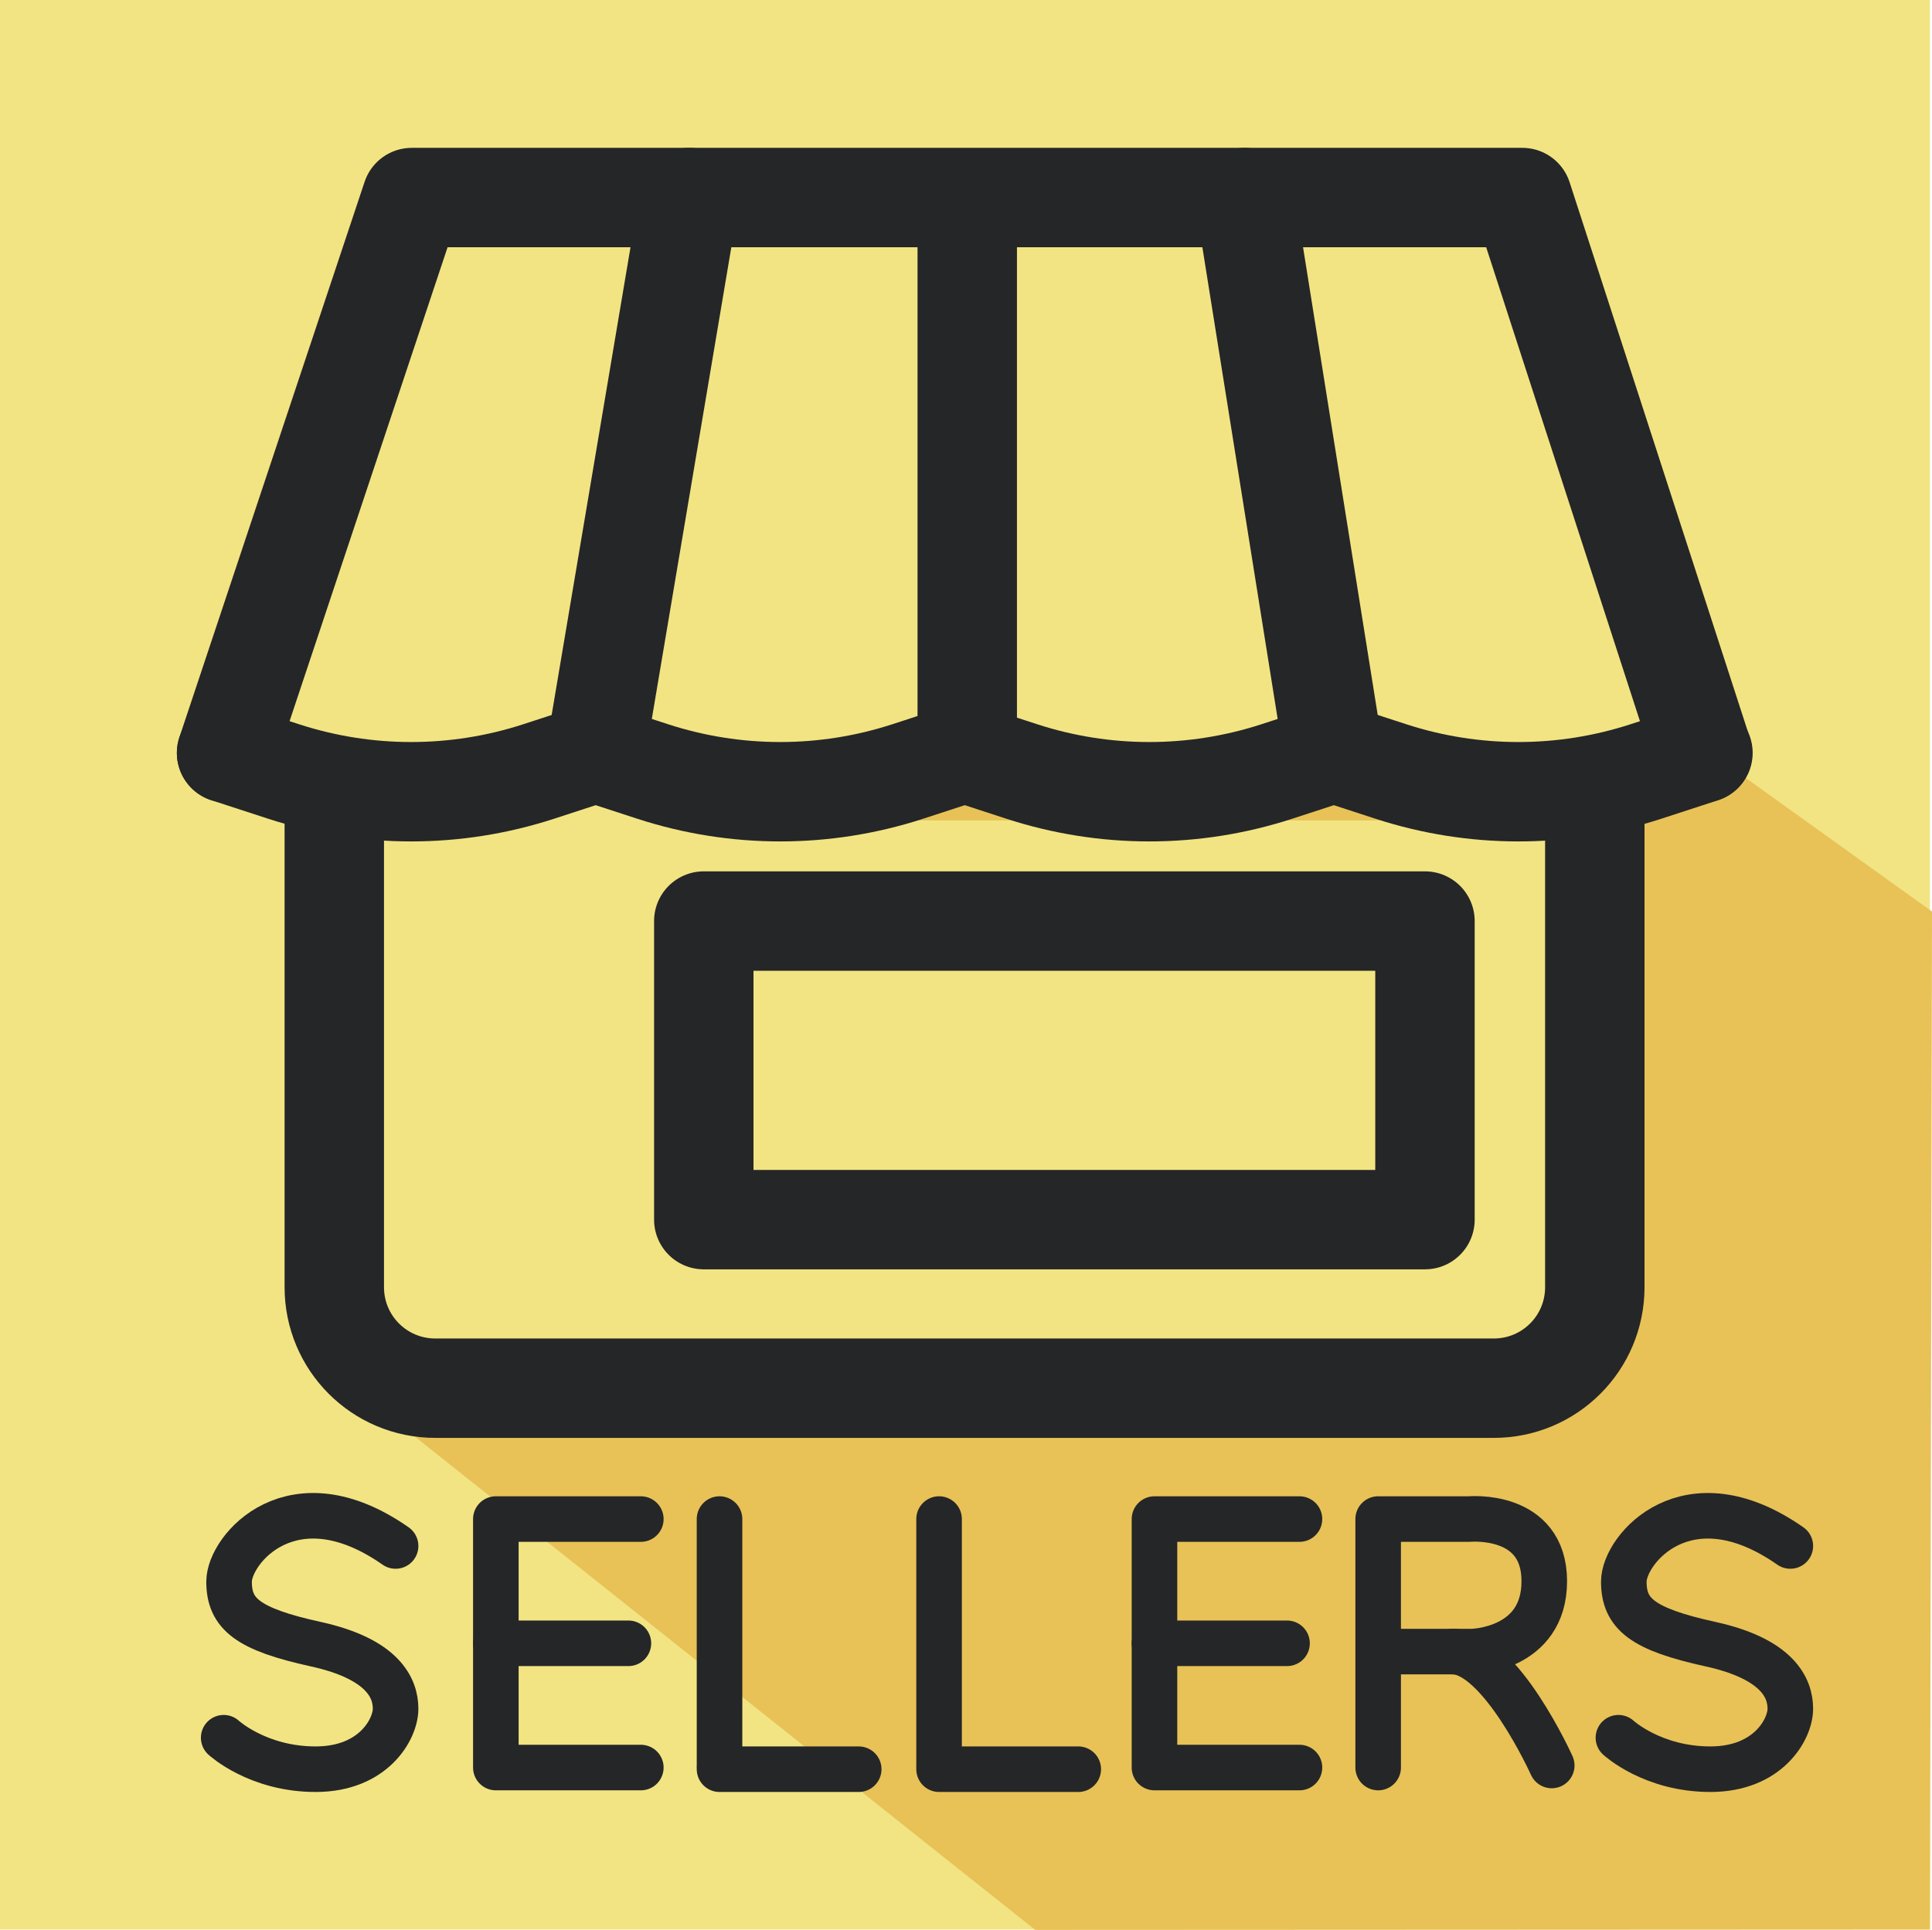 <?xml version="1.0" encoding="utf-8"?>
<!-- Generator: Adobe Illustrator 19.0.0, SVG Export Plug-In . SVG Version: 6.00 Build 0)  -->
<svg version="1.1" id="Layer_1" xmlns="http://www.w3.org/2000/svg" xmlns:xlink="http://www.w3.org/1999/xlink" x="0px" y="0px"
	 viewBox="-738 144.2 466.4 466" style="enable-background:new -738 144.2 466.4 466;" xml:space="preserve">
<style type="text/css">
	.st0{fill:#F2E482;}
	.st1{fill:#E8C256;}
	.st2{fill:#F2E482;stroke:#252628;stroke-width:24;stroke-linecap:round;stroke-linejoin:round;stroke-miterlimit:10;}
	.st3{fill:none;stroke:#252628;stroke-width:24;stroke-linecap:round;stroke-linejoin:round;stroke-miterlimit:10;}
	.st4{fill:none;stroke:#252628;stroke-width:11;stroke-linecap:round;stroke-linejoin:round;stroke-miterlimit:10;}
</style>
<g id="base">
	<rect id="XMLID_28_" x="-738" y="144.2" class="st0" width="465.9" height="465.9"/>
</g>
<g id="Layer_3">
	<polygon id="XMLID_5_" class="st1" points="-271.6,364.3 -442.8,241.5 -656.7,476.1 -488.1,610.2 -272.1,610.1 	"/>
</g>
<g id="layer1">
	<polyline id="XMLID_24_" class="st2" points="-683.3,326 -638.6,191.9 -571.6,191.9 -504.5,191.9 -437.5,191.9 -370.5,191.9 
		-327,326 	"/>
	<path id="XMLID_26_" class="st2" d="M-657.3,342.3V455c0,13.5,10.9,24.4,24.4,24.4h255.5c13.5,0,24.4-10.9,24.4-24.4V342.3"/>
	<line id="XMLID_19_" class="st3" x1="-504.5" y1="192.5" x2="-504.5" y2="324.2"/>
	<path id="XMLID_20_" class="st3" d="M-683.3,326l13.8,4.5c20,6.5,41.5,6.5,61.5,0l13.8-4.5l13.8,4.5c20,6.5,41.5,6.5,61.5,0
		l13.8-4.5l13.8,4.5c20,6.5,41.5,6.5,61.5,0l13.8-4.5l13.8,4.5c20,6.5,41.5,6.5,61.5,0l13.8-4.5"/>
	<line id="XMLID_21_" class="st3" x1="-571.6" y1="191.9" x2="-594.2" y2="326"/>
	<line id="XMLID_23_" class="st3" x1="-437.5" y1="191.9" x2="-416.1" y2="326"/>
	<rect id="XMLID_27_" x="-568.1" y="366.6" class="st3" width="174.1" height="72.1"/>
</g>
<g id="Layer_4">
	<path id="XMLID_46_" class="st4" d="M-530.3,511"/>
	<path id="XMLID_45_" class="st4" d="M-472.3,556.8"/>
	<path id="XMLID_44_" class="st4" d="M-511.3,511v59.5"/>
	<path id="XMLID_43_" class="st4" d="M-475.3,511.5"/>
	<polyline id="XMLID_42_" class="st4" points="-424.3,571 -459.3,571 -459.3,511 -424.3,511 	"/>
	<line id="XMLID_41_" class="st4" x1="-427.3" y1="541" x2="-459.3" y2="541"/>
	<polyline id="XMLID_40_" class="st4" points="-583.3,571 -618.3,571 -618.3,511 -583.3,511 	"/>
	<line id="XMLID_39_" class="st4" x1="-586.3" y1="541" x2="-618.3" y2="541"/>
	<path id="XMLID_38_" class="st4" d="M-405.3,571v-28.7V511h22c0,0,18.1-1.7,18.1,15s-17.4,17-17.4,17h-18.6"/>
	<path id="XMLID_37_" class="st4" d="M-363.4,570.5c0,0-12.4-27.5-23.9-27.5"/>
	<path id="XMLID_36_" class="st4" d="M-347.3,563.8c0,0,8.2,7.6,22.2,7.6s19.3-9.7,19.3-14.6c0-4.9-2.9-12-19.3-15.6
		c-16.4-3.6-20.9-7.3-20.9-15.1c0-7.8,15.3-26,40.2-8.6"/>
	<path id="XMLID_35_" class="st4" d="M-684,563.8c0,0,8.2,7.6,22.2,7.6s19.3-9.7,19.3-14.6c0-4.9-2.9-12-19.3-15.6
		c-16.4-3.6-20.9-7.3-20.9-15.1s15.3-26,40.2-8.6"/>
	<path id="XMLID_34_" class="st4" d="M-477.7,571.4h-33.6"/>
	<path id="XMLID_33_" class="st4" d="M-531.3,556.8"/>
	<path id="XMLID_32_" class="st4" d="M-564.3,511v59.5"/>
	<path id="XMLID_11_" class="st4" d="M-530.7,571.4h-33.6"/>
</g>
</svg>
